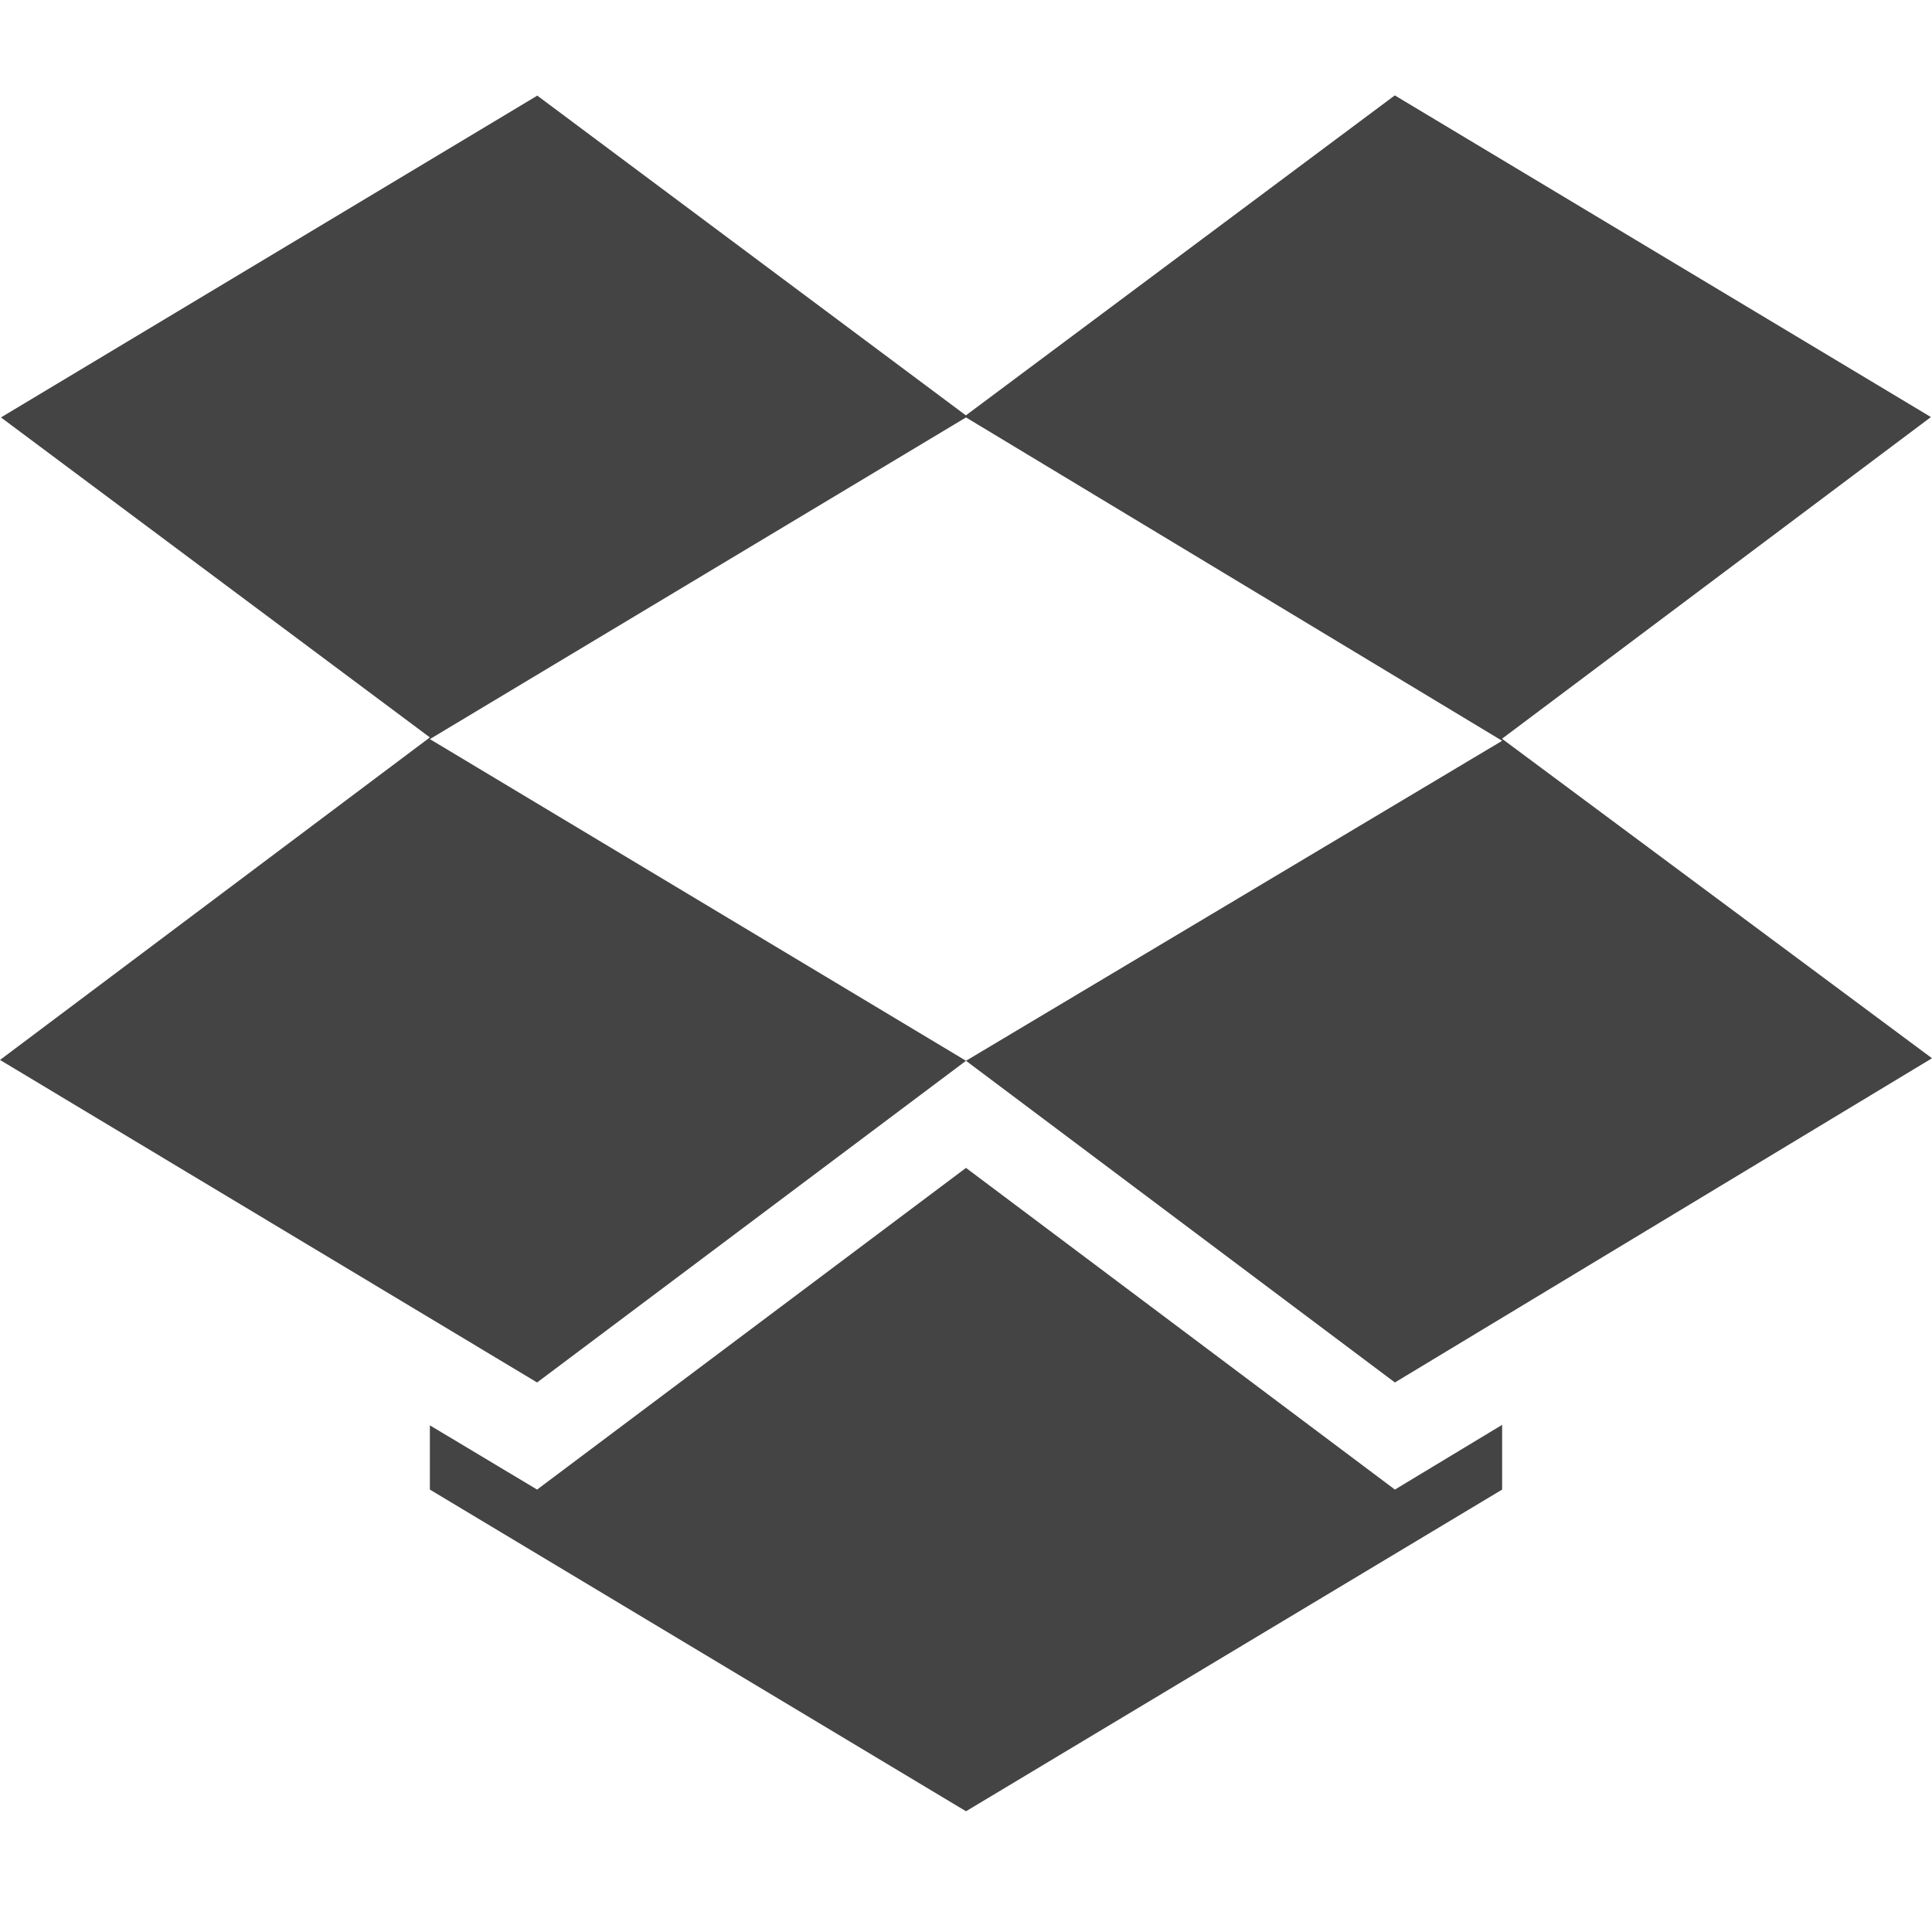 <svg xmlns="http://www.w3.org/2000/svg" style="enable-background:new" width="16" height="16" version="1.1">
 <g transform="translate(-136,-140)">
  <path class="ColorScheme-Text" d="m 140.448,140.793 -4.44,2.664 3.552,2.65 -3.56,2.671 4.448,2.671 3.552,-2.664 -4.44,-2.664 4.44,-2.664 4.44,2.678 -4.44,2.65 3.552,2.664 4.448,-2.685 -3.561,-2.646 3.552,-2.664 -4.44,-2.664 -3.552,2.65 -3.552,-2.65 z m 3.552,8.879 -3.552,2.664 -0.888,-0.532 v 0.532 L 144,155 l 4.44,-2.664 v -0.536 l -0.888,0.536 z" style="fill:#444444;fill-opacity:0.995"/>
 </g>
</svg>

